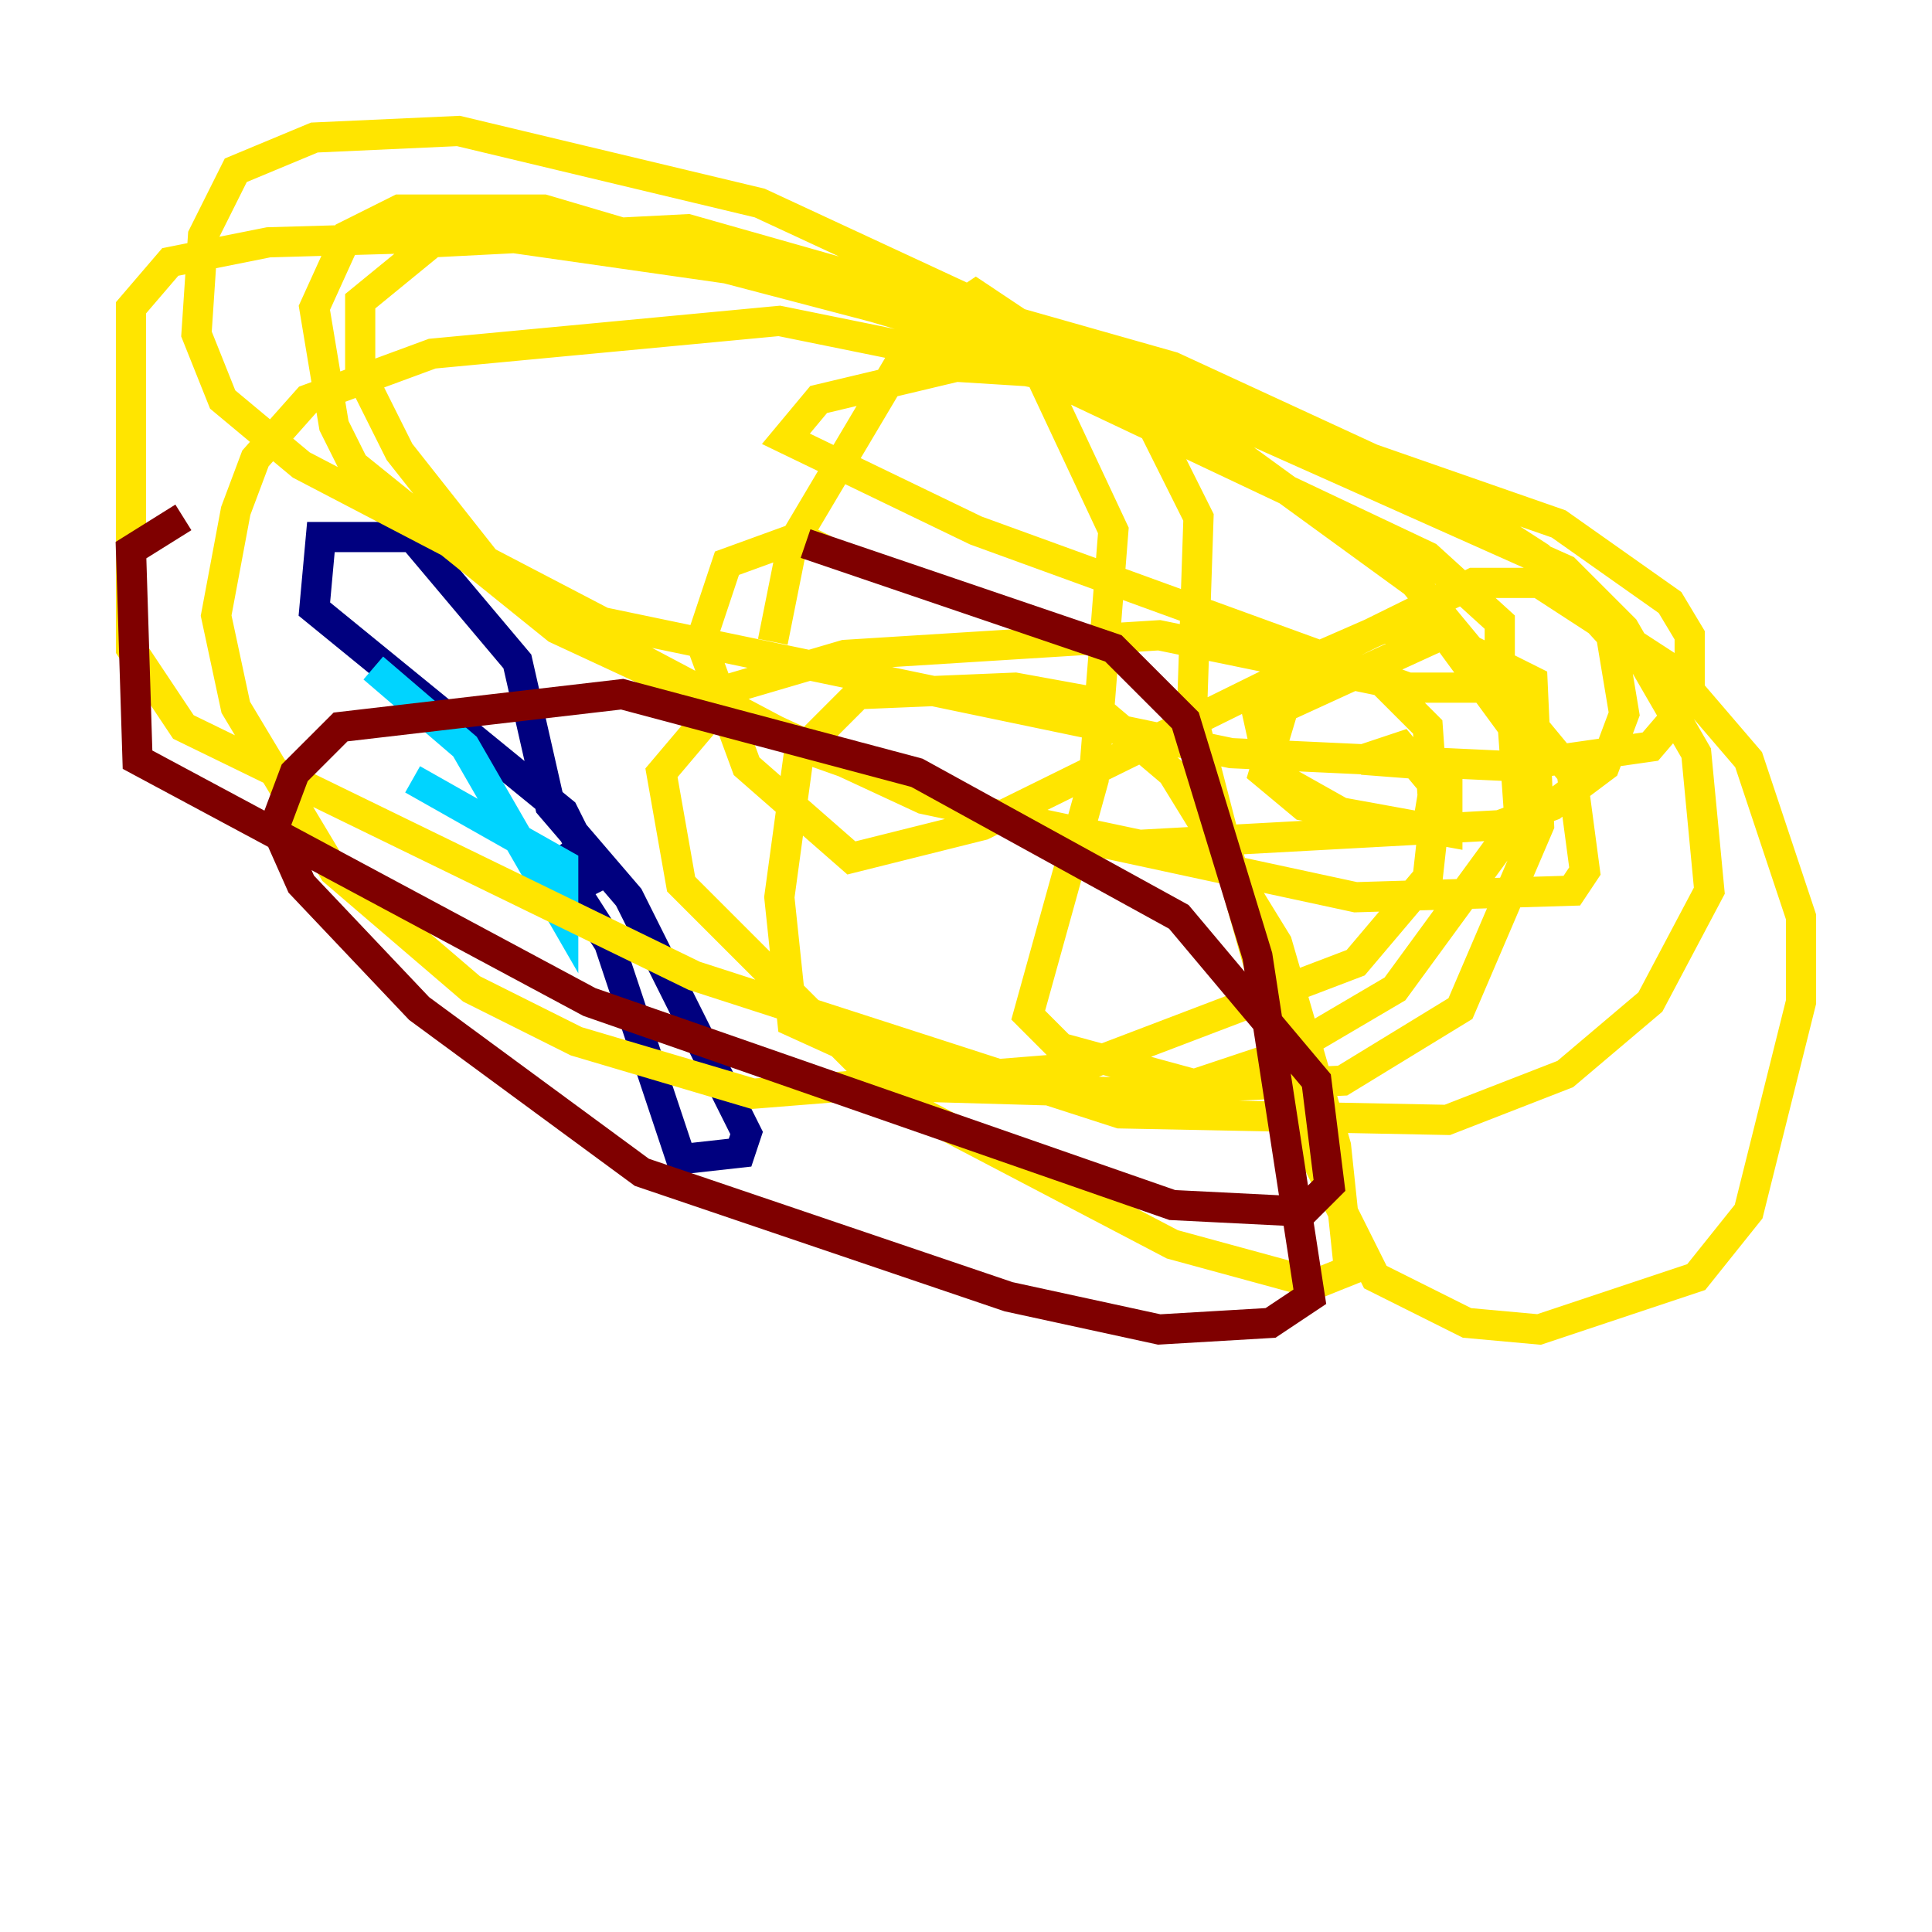 <?xml version="1.0" encoding="utf-8" ?>
<svg baseProfile="tiny" height="128" version="1.2" viewBox="0,0,128,128" width="128" xmlns="http://www.w3.org/2000/svg" xmlns:ev="http://www.w3.org/2001/xml-events" xmlns:xlink="http://www.w3.org/1999/xlink"><defs /><polyline fill="none" points="36.447,56.407 40.352,62.481 45.125,76.8 49.031,76.366 49.464,75.064 41.654,59.444 36.447,53.37 34.278,43.824 27.336,35.58 21.261,35.58 20.827,40.352 37.315,53.803 39.919,59.01" stroke="#00007f" stroke-width="2" /><polyline fill="none" points="24.732,44.258 30.807,49.464 37.315,60.746 37.315,57.275 27.336,51.634" stroke="#00d4ff" stroke-width="2" /><polyline fill="none" points="51.2,42.522 52.502,36.014 60.746,22.129 64.651,19.525 67.254,21.261 73.763,35.146 72.461,51.634 68.122,67.254 70.291,69.424 79.837,72.027 88.949,71.593 96.759,66.82 101.966,54.671 101.532,45.125 95.458,42.088 85.044,46.861 83.742,51.2 86.346,53.37 95.891,55.105 95.891,50.766 90.251,50.332 92.854,49.464 95.024,52.068 94.59,54.671 91.119,55.105 84.176,51.2 83.308,47.295 84.61,44.691 91.552,41.654 95.458,41.654 100.231,48.163 100.664,54.237 92.42,65.519 85.044,69.858 77.234,72.461 62.047,72.027 52.502,67.688 51.634,59.444 52.936,49.898 56.841,45.993 67.254,45.559 72.027,46.427 77.668,51.2 84.61,62.481 88.515,75.932 89.383,84.176 87.214,85.044 77.668,82.441 59.444,72.895 45.125,58.576 43.824,51.2 48.597,45.559 55.973,43.39 76.8,42.088 91.552,45.125 94.59,48.163 95.024,54.237 94.59,58.142 89.817,63.783 71.593,70.725 49.898,72.461 38.183,68.99 31.241,65.519 22.129,57.709 15.62,46.861 14.319,40.786 15.62,33.844 16.922,30.373 20.393,26.468 28.637,23.43 51.634,21.261 79.403,26.902 103.702,37.749 107.607,41.654 112.38,49.898 113.248,59.01 109.342,66.386 103.702,71.159 95.891,74.197 74.197,73.763 45.993,64.651 12.149,48.163 8.678,42.956 8.678,20.393 11.281,17.356 17.79,16.054 32.976,15.62 48.163,17.79 74.63,24.732 103.268,34.712 110.644,39.919 111.946,42.088 111.946,46.427 109.342,49.464 100.231,50.766 81.573,49.898 39.919,41.22 19.959,30.807 14.752,26.468 13.017,22.129 13.451,15.62 15.62,11.281 20.827,9.112 30.373,8.678 50.332,13.451 74.63,24.732 93.722,38.617 104.136,51.2 105.003,57.709 104.136,59.01 89.817,59.444 67.688,54.671 54.237,49.898 39.485,42.088 32.976,38.183 26.468,29.939 23.864,24.732 23.864,19.959 28.637,16.054 45.559,15.186 77.668,24.298 94.59,32.108 101.966,36.881 106.739,42.088 107.607,47.295 106.305,50.766 102.834,53.37 99.363,54.671 75.498,55.973 61.18,52.936 36.881,41.654 23.43,30.807 22.129,28.203 20.827,20.393 22.997,15.62 26.468,13.885 36.014,13.885 62.481,21.695 94.59,36.881 99.363,41.22 99.363,43.824 98.061,45.559 93.288,45.559 64.651,35.146 52.068,29.071 54.237,26.468 63.349,24.298 70.291,24.732 76.366,28.203 79.403,34.278 78.969,47.295 82.007,59.01 86.78,75.932 91.119,84.61 97.193,87.647 101.966,88.081 112.38,84.61 115.851,80.271 119.322,66.386 119.322,60.746 115.851,50.332 110.644,44.258 101.966,38.617 97.627,38.617 65.085,54.671 56.407,56.841 49.464,50.766 46.427,42.522 48.163,37.315 52.936,35.58 54.671,36.447" stroke="#ffe500" stroke-width="2" /><polyline fill="none" points="53.37,36.014 73.763,42.956 78.536,47.729 83.308,63.349 86.78,85.912 84.176,87.647 76.8,88.081 66.82,85.912 42.522,77.668 27.77,66.82 19.959,58.576 18.224,54.671 19.525,51.2 22.563,48.163 41.22,45.993 60.746,51.2 78.102,60.746 87.214,71.593 88.081,78.536 86.346,80.271 77.668,79.837 39.051,66.386 9.112,50.332 8.678,36.447 12.149,34.278" stroke="#7f0000" stroke-width="2" /></svg>